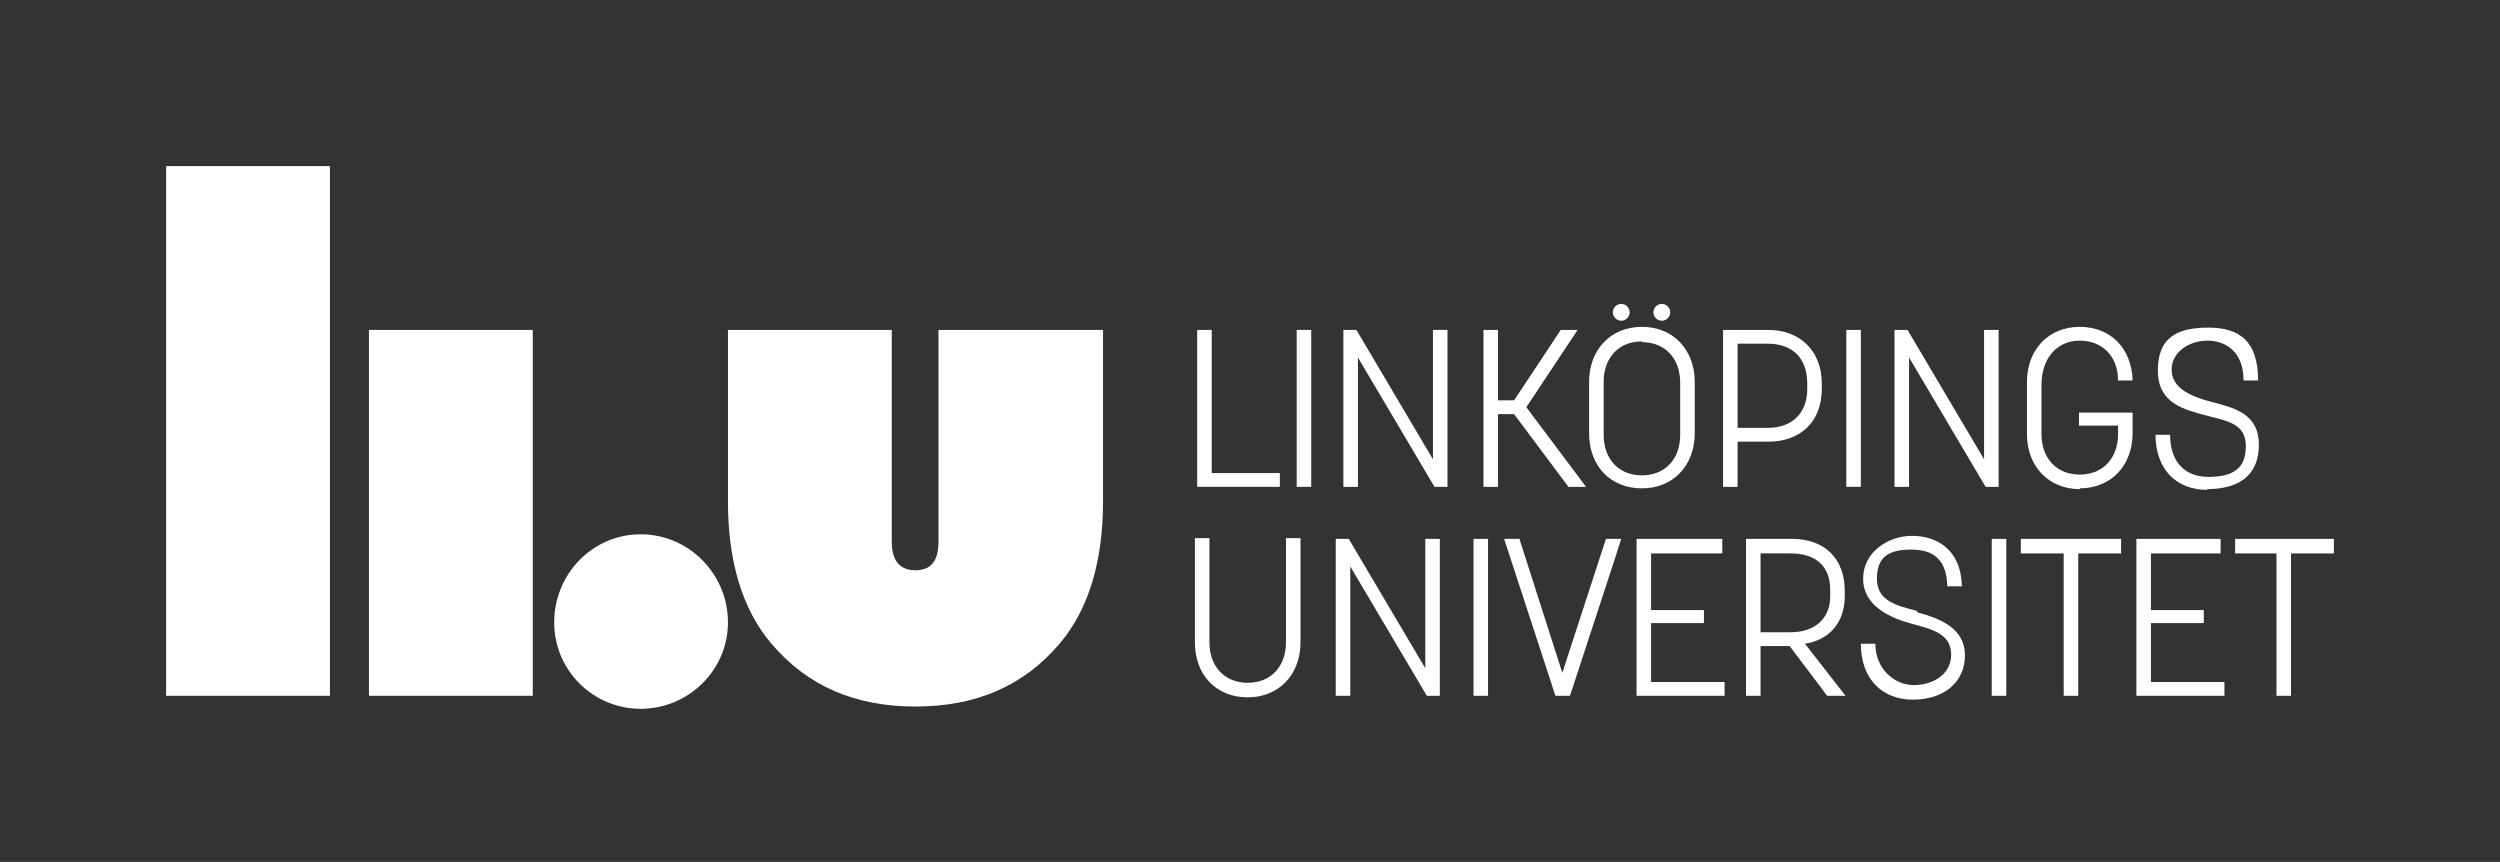 <?xml version="1.0" encoding="UTF-8"?>
<svg id="Lager_1" data-name="Lager 1" xmlns="http://www.w3.org/2000/svg" version="1.1" viewBox="0 0 326.6 112.6">
  <rect x="0" y="0" width="326.6" height="112.6" fill="#333333" stroke="none"/>
  <defs>
    <style>
      .cls-1 {
        fill: none;
      }

      .cls-1, .cls-2 {
        stroke-width: 0px;
      }

      .cls-2 {
        fill: #fff;
      }
    </style>
  </defs>
  <rect class="cls-1" x="0" width="326.6" height="112.6"/>
  <g>
    <g>
      <rect class="cls-2" x="48.2" y="43.1" width="21.4" height="47.8"/>
      <rect class="cls-2" x="21.7" y="21.7" width="21.4" height="69.2"/>
      <path class="cls-2" d="M95.1,81.3c0-6.3-5.1-11.5-11.4-11.5s-11.3,5.2-11.3,11.5,5.1,11.3,11.3,11.3,11.4-5,11.4-11.3"/>
      <path class="cls-2" d="M122.6,43.1v27.7c0,2.5-1,3.7-3,3.7s-3.1-1.2-3.1-3.7v-27.7h-21.4v22.4c0,7.9,1.9,14.1,5.6,18.5,4.8,5.7,11.1,8.3,18.9,8.3s14.1-2.6,18.9-8.3c3.7-4.4,5.6-10.6,5.6-18.5v-22.4h-21.4Z"/>
    </g>
    <g>
      <g>
        <path class="cls-2" d="M188.1,90.9h-1.7s-10-16.9-10-16.9v16.9h-1.9v-20.5h1.7s10,16.9,10,16.9v-16.9h1.9v20.5Z"/>
        <path class="cls-2" d="M205,90.9h-1.8c0,0-6.7-20.5-6.7-20.5h2c0,0,5.6,17.5,5.6,17.5l5.7-17.5h2,0c0,.1-6.7,20.5-6.7,20.5Z"/>
        <path class="cls-2" d="M163,91.1c-4.1,0-6.9-2.9-6.9-7.2v-13.6h1.9v13.6c0,3.2,2,5.3,5,5.3s5-2.1,5-5.3v-13.6h1.9v13.6c0,4.2-2.8,7.2-6.9,7.2Z"/>
        <path class="cls-2" d="M194.4,90.9h-1.9v-20.5h1.9v20.5Z"/>
        <path class="cls-2" d="M241,90.9h-2.3s-4.9-6.5-4.9-6.5h-3.8v6.5h-1.9v-20.5h6c4.3,0,6.9,2.6,6.9,6.8v.7c0,3.4-2,5.7-5.2,6.2l5.3,6.8ZM230,82.6h3.9c3.2,0,5.2-1.8,5.2-4.7v-.8c0-3.1-1.8-4.8-5.2-4.8h-3.9v10.4Z"/>
        <path class="cls-2" d="M262.1,90.9h-1.9v-20.5h1.9v20.5Z"/>
        <path class="cls-2" d="M271.5,90.9h-1.9v-18.6h-5.6v-1.9h13.1v1.9h-5.6v18.6Z"/>
        <path class="cls-2" d="M290.6,90.9h-11.5v-20.5h11v1.9h-9.1v7.4h6.9v1.7h-6.9v7.7h9.6v1.8Z"/>
        <path class="cls-2" d="M225.3,90.9h-11.5v-20.5h11.2v1.9h-9.3v7.4h6.9v1.7h-6.9v7.7h9.6v1.8Z"/>
        <path class="cls-2" d="M299.3,90.9h-1.9v-18.6h-5.4v-1.9h12.9v1.9h-5.6v18.6Z"/>
        <path class="cls-2" d="M250.4,79.8c-2.7-.7-5.2-1.3-5.2-4.2s1.6-3.8,4.5-3.8,4.6,1.3,4.7,4.8h1.9c-.1-4.9-3.4-6.6-6.5-6.6s-6.4,2.1-6.4,5.6,3.4,5.1,6.4,5.9c2.6.7,5.1,1.3,5.1,4s-2.5,4-4.9,4-5-2-5-5.4h0c0,0-1.9,0-1.9,0h0c0,4.5,2.7,7.3,6.8,7.3s6.8-2.3,6.8-5.8-3.2-4.8-6.2-5.6Z"/>
      </g>
      <g>
        <path class="cls-2" d="M189.1,63.6h-1.7s-10-16.9-10-16.9v16.9h-1.9v-20.5h1.7s10,16.9,10,16.9v-16.9h1.9v20.5Z"/>
        <path class="cls-2" d="M261.1,63.6h-1.7s-10-16.9-10-16.9v16.9h-1.9v-20.5h1.7s10,16.9,10,16.9v-16.9h1.9v20.5Z"/>
        <path class="cls-2" d="M167.2,63.6h-10.8v-20.5h1.9v18.7h8.9v1.8Z"/>
        <path class="cls-2" d="M171.3,63.6h-1.9v-20.5h1.9v20.5Z"/>
        <path class="cls-2" d="M214.5,63.8c-4.1,0-6.9-2.9-6.9-7.2v-6.7c0-4.2,2.8-7.2,6.9-7.2s6.9,3,6.9,7.2v6.7c0,4.2-2.8,7.2-6.9,7.2ZM214.5,44.6c-3,0-5,2.1-5,5.3v6.9c0,3.2,2,5.3,5,5.3s5-2.1,5-5.3v-6.8c0-3.2-2-5.3-5-5.3ZM217.1,41.9c-.6,0-1.1-.5-1.1-1.1s.5-1.1,1.1-1.1,1.1.5,1.1,1.1-.5,1.1-1.1,1.1ZM211.8,41.9c-.6,0-1.1-.5-1.1-1.1s.5-1.1,1.1-1.1,1.1.5,1.1,1.1-.5,1.1-1.1,1.1Z"/>
        <path class="cls-2" d="M227,63.6h-1.9v-20.5h5.9c4.2,0,7,2.8,7,7v.7c0,4.2-2.7,6.9-7,6.9h-4v5.9ZM227,55.9h3.9c3.2,0,5.2-1.9,5.2-5.1v-.7c0-3.3-1.9-5.2-5.2-5.2h-3.9v10.9Z"/>
        <path class="cls-2" d="M243.1,63.6h-1.9v-20.5h1.9v20.5Z"/>
        <path class="cls-2" d="M271.7,63.9c-4,0-6.9-2.9-6.9-7.2v-6.8c0-4.2,2.8-7.2,6.9-7.2s6.8,2.9,6.9,7h0c0,0-1.9,0-1.9,0h0c0-3.2-2.1-5.2-5-5.2s-5,2.2-5,5.8v6.4c0,3.2,2,5.3,5,5.3s5-2.1,5-5.3v-1.1h-5.1v-1.7h7v2.7c0,4.2-2.8,7.2-6.9,7.2Z"/>
        <path class="cls-2" d="M288.4,64c-4.2,0-6.8-2.8-6.8-7.2h0c0,0,1.9,0,1.9,0h0c0,3.5,1.9,5.5,5,5.5s4.9-1,4.9-4-2.5-3.3-5.1-4c-3-.8-6.4-1.6-6.4-5.9s2.5-5.6,6.6-5.6,6.5,1.8,6.5,6.9h0c0,0-1.9,0-1.9,0h0c0-3.8-2.4-5.2-4.7-5.2s-4.7,1.4-4.7,3.8,2.5,3.5,5.2,4.2c3.1.8,6.2,1.6,6.2,5.6s-2.6,5.8-6.8,5.8Z"/>
        <path class="cls-2" d="M207.2,63.6h-2.3s-7.1-9.5-7.1-9.5h-2.1v9.5h-1.9v-20.5h1.9v9.2h2.1l6.1-9.2h2.2l-6.7,10.1,7.8,10.4Z"/>
      </g>
    </g>
  </g>
</svg>